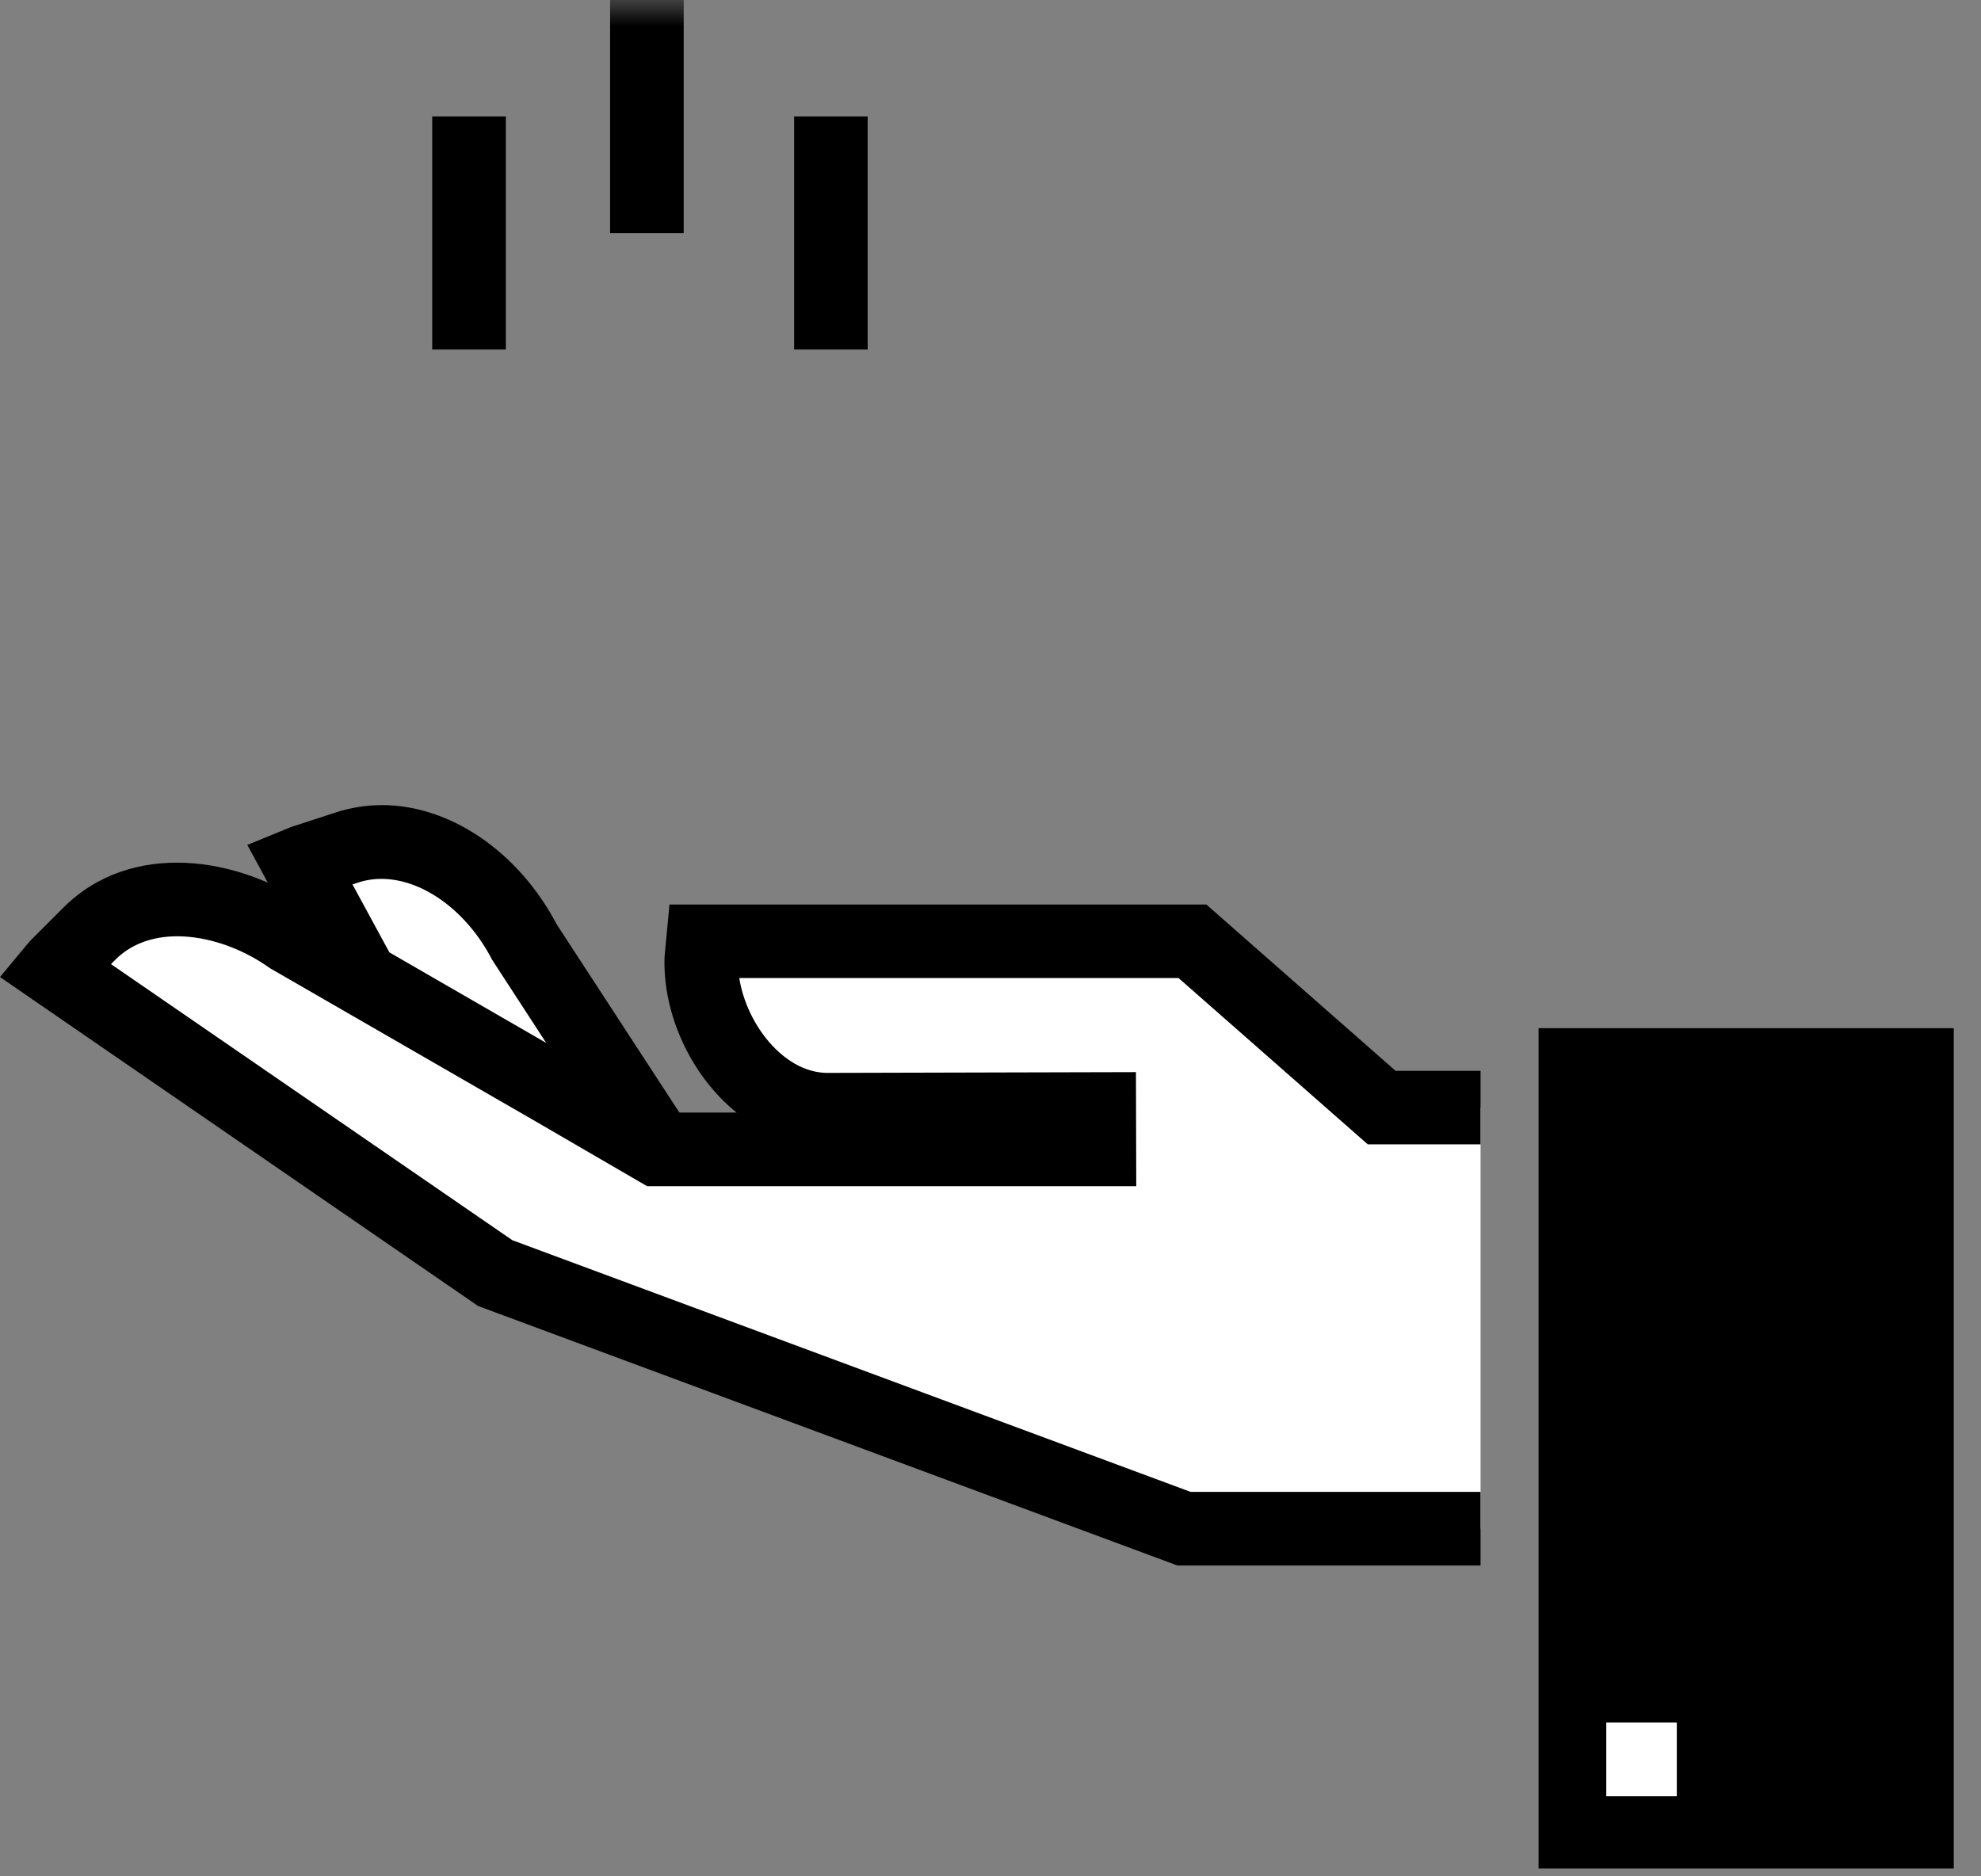 <?xml version="1.0" encoding="UTF-8"?>
<svg width="38px" height="36px" viewBox="0 0 38 36" version="1.1" xmlns="http://www.w3.org/2000/svg" xmlns:xlink="http://www.w3.org/1999/xlink">
    <rect x="0" y="0" width="38" height="36" fill="#808080" stroke="none"/>
    <!-- Generator: Sketch 41.2 (35397) - http://www.bohemiancoding.com/sketch -->
    <title>Page 1</title>
    <desc>Created with Sketch.</desc>
    <defs>
        <polygon id="path-1" points="-2.27373675e-13 35.849 37.477 35.849 37.477 0 -2.27373675e-13 0"></polygon>
        <path d="M12.574,16.374 C14.963,16.374 16.898,14.438 16.898,12.049 C16.898,9.663 14.963,7.726 12.574,7.726 C10.185,7.726 8.25,9.663 8.25,12.049 C8.25,14.438 10.185,16.374 12.574,16.374 Z" id="path-3"></path>
        <mask id="mask-4" maskContentUnits="userSpaceOnUse" maskUnits="objectBoundingBox" x="0" y="0" width="8.648" height="8.648" fill="white">
            <use xlink:href="#path-3"></use>
        </mask>
    </defs>
    <g id="LP:-Верстка" stroke="none" stroke-width="1" fill="none" fill-rule="evenodd">
        <g id="Главная-страница-[960]" transform="translate(-501, -1030)">
            <g id="Group-20-Copy-2" transform="translate(130, 980)">
                <g id="Page-1" transform="translate(371, 50)">
                    <path d="M5.84,16.526 L6.656,16.259 C8.011,15.819 9.404,16.803 10.069,18.094 L12.518,21.852 C11.524,22.309 10.254,22.468 8.863,22.319 L5.74,16.566 C5.774,16.552 5.805,16.537 5.84,16.526 Z" id="Fill-1" fill="#FFFFFF"></path>
                    <path d="M9.303,21.649 C10.077,21.701 10.803,21.643 11.436,21.484 L9.442,18.418 C8.867,17.302 7.773,16.64 6.875,16.931 L6.761,16.968 L9.303,21.649 Z M9.853,23.08 C9.506,23.08 9.149,23.06 8.788,23.021 L8.42,22.981 L4.744,16.211 L5.472,15.913 C5.534,15.886 5.576,15.87 5.621,15.855 L6.438,15.589 C6.727,15.495 7.026,15.447 7.328,15.447 C8.637,15.447 9.949,16.345 10.68,17.737 L13.557,22.151 L12.813,22.493 C11.967,22.882 10.971,23.08 9.853,23.08 L9.853,23.08 Z" id="Fill-3" fill="#000000"></path>
                    <path d="M28.4,29.33 L22.712,29.33 L9.5,24.426 L1.037,18.602 C1.059,18.574 1.081,18.547 1.107,18.521 L1.714,17.914 C2.722,16.907 4.409,17.152 5.587,18.001 L10.622,20.9 L12.602,22.052 L21.088,22.052 L21.086,21.278 L15.825,21.29 C14.477,21.251 13.415,19.749 13.453,18.4 C13.453,18.4 13.482,18.093 13.485,18.06 L22.873,18.06 L26.503,21.251 L28.4,21.251" id="Fill-5" fill="#FFFFFF"></path>
                    <path d="M28.4,30.036 L22.585,30.036 L9.172,25.058 L-3.52941181e-05,18.746 L0.493,18.152 C0.537,18.099 0.57,18.06 0.608,18.022 L1.215,17.415 C2.515,16.114 4.584,16.425 5.97,17.407 L12.792,21.346 L14.129,21.346 C13.251,20.637 12.716,19.459 12.747,18.38 L12.75,18.332 L12.842,17.354 L23.14,17.354 L26.77,20.545 L28.4,20.545 L28.4,21.956 L26.237,21.956 L22.607,18.765 L14.181,18.765 C14.317,19.636 15.016,20.561 15.845,20.585 L21.79,20.57 L21.796,22.758 L12.412,22.758 L10.267,21.511 L5.175,18.574 C4.295,17.94 2.958,17.668 2.213,18.413 L2.129,18.498 L9.828,23.795 L22.839,28.624 L28.4,28.624 L28.4,30.036 Z" id="Fill-7" fill="#000000"></path>
                    <polyline id="Fill-10" fill="#000000" points="37.477 19.727 29.513 19.727 29.513 35.849 37.477 35.849"></polyline>
                    <path d="M15.939,6.706 L15.939,2.235" id="Fill-12" fill="#FFFFFF"></path>
                    <mask id="mask-2" fill="white">
                        <use xlink:href="#path-1"></use>
                    </mask>
                    <g id="Clip-15"></g>
                    <polygon id="Fill-14" fill="#000000" mask="url(#mask-2)" points="15.233 6.706 16.644 6.706 16.644 2.235 15.233 2.235"></polygon>
                    <path d="M8.997,6.706 L8.997,2.235" id="Fill-16" fill="#FFFFFF" mask="url(#mask-2)"></path>
                    <polygon id="Fill-17" fill="#000000" mask="url(#mask-2)" points="8.291 6.706 9.703 6.706 9.703 2.235 8.291 2.235"></polygon>
                    <path d="M12.409,4.471 L12.409,0" id="Fill-18" fill="#FFFFFF" mask="url(#mask-2)"></path>
                    <polygon id="Fill-19" fill="#000000" mask="url(#mask-2)" points="11.703 4.471 13.115 4.471 13.115 0 11.703 0"></polygon>
                    <g id="Fill-20" mask="url(#mask-2)" stroke-width="2" stroke="#000000">
                        <use mask="url(#mask-4)" xlink:href="#path-3"></use>
                    </g>
                    <polygon id="Fill-21" fill="#FFFFFF" mask="url(#mask-2)" points="30.812 34.462 32.165 34.462 32.165 33.05 30.812 33.05"></polygon>
                </g>
            </g>
        </g>
    </g>
</svg>